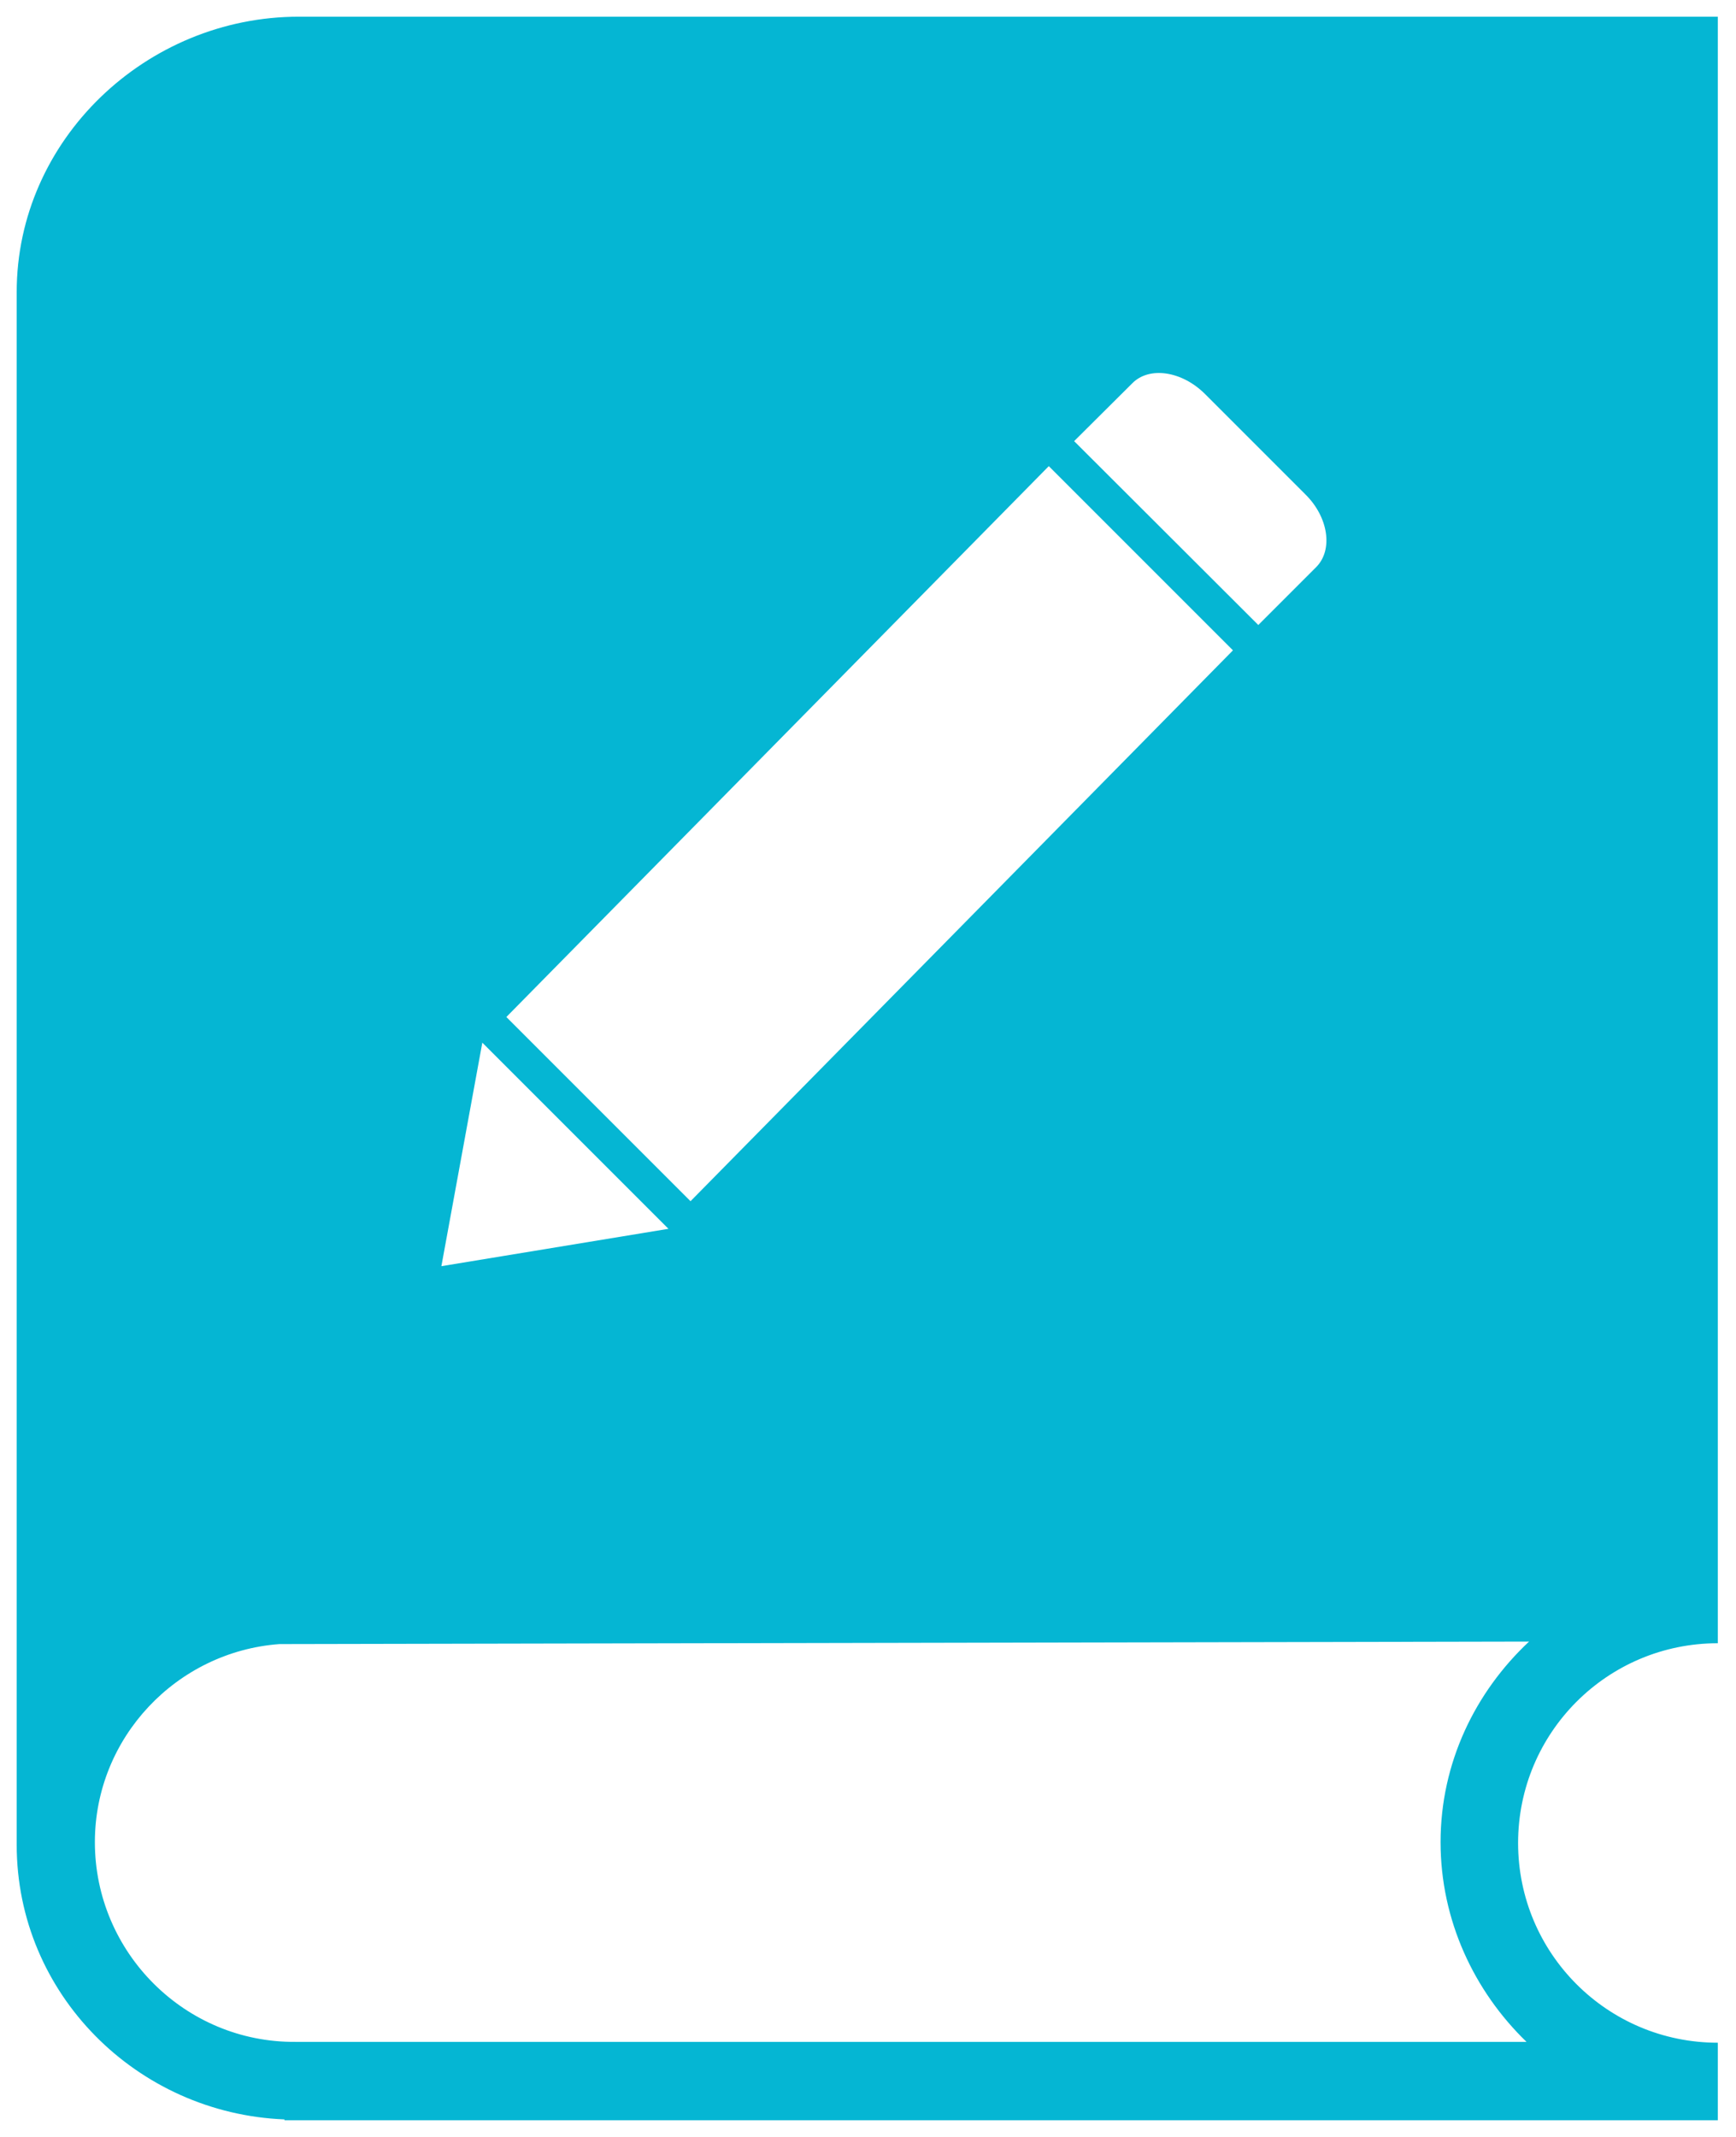 <svg fill="#05b6d3" version="1.1" id="Layer_1" xmlns="http://www.w3.org/2000/svg" xmlns:xlink="http://www.w3.org/1999/xlink" viewBox="0 0 208 256" enable-background="new 0 0 208 256" xml:space="preserve"><g id="SVGRepo_bgCarrier" stroke-width="0"></g><g id="SVGRepo_tracerCarrier" stroke-linecap="round" stroke-linejoin="round"></g><g id="SVGRepo_iconCarrier"> <path d="M2,35c0,0,0,184.486,0,186c0,17.87,14.416,32.192,32.084,32.899V254H205.82v-9.288c-13.226,0-23.928-10.702-23.928-23.928 s10.702-23.928,23.928-23.928v-0.202V2H35.8C17.526,2,2,16.726,2,35z M172.603,220.683c0,9.389,4.038,17.87,10.298,23.928H35.397 c-13.226,0.101-24.029-10.702-24.029-23.928c0-12.519,9.793-22.817,22.111-23.726l149.726-0.303 C176.743,202.712,172.603,211.192,172.603,220.683z M135.663,45.919c2.024-2.063,5.954-1.479,8.718,1.284l12.026,12.026 c2.763,2.724,3.347,6.655,1.284,8.718l-6.927,6.927l-22.066-22.028L135.663,45.919z M125.661,55.844l22.066,22.066l-64.991,65.991 L60.67,121.834L125.661,55.844z M57.79,124.909l22.3,22.3l-27.204,4.476L57.79,124.909z"></path> </g></svg>